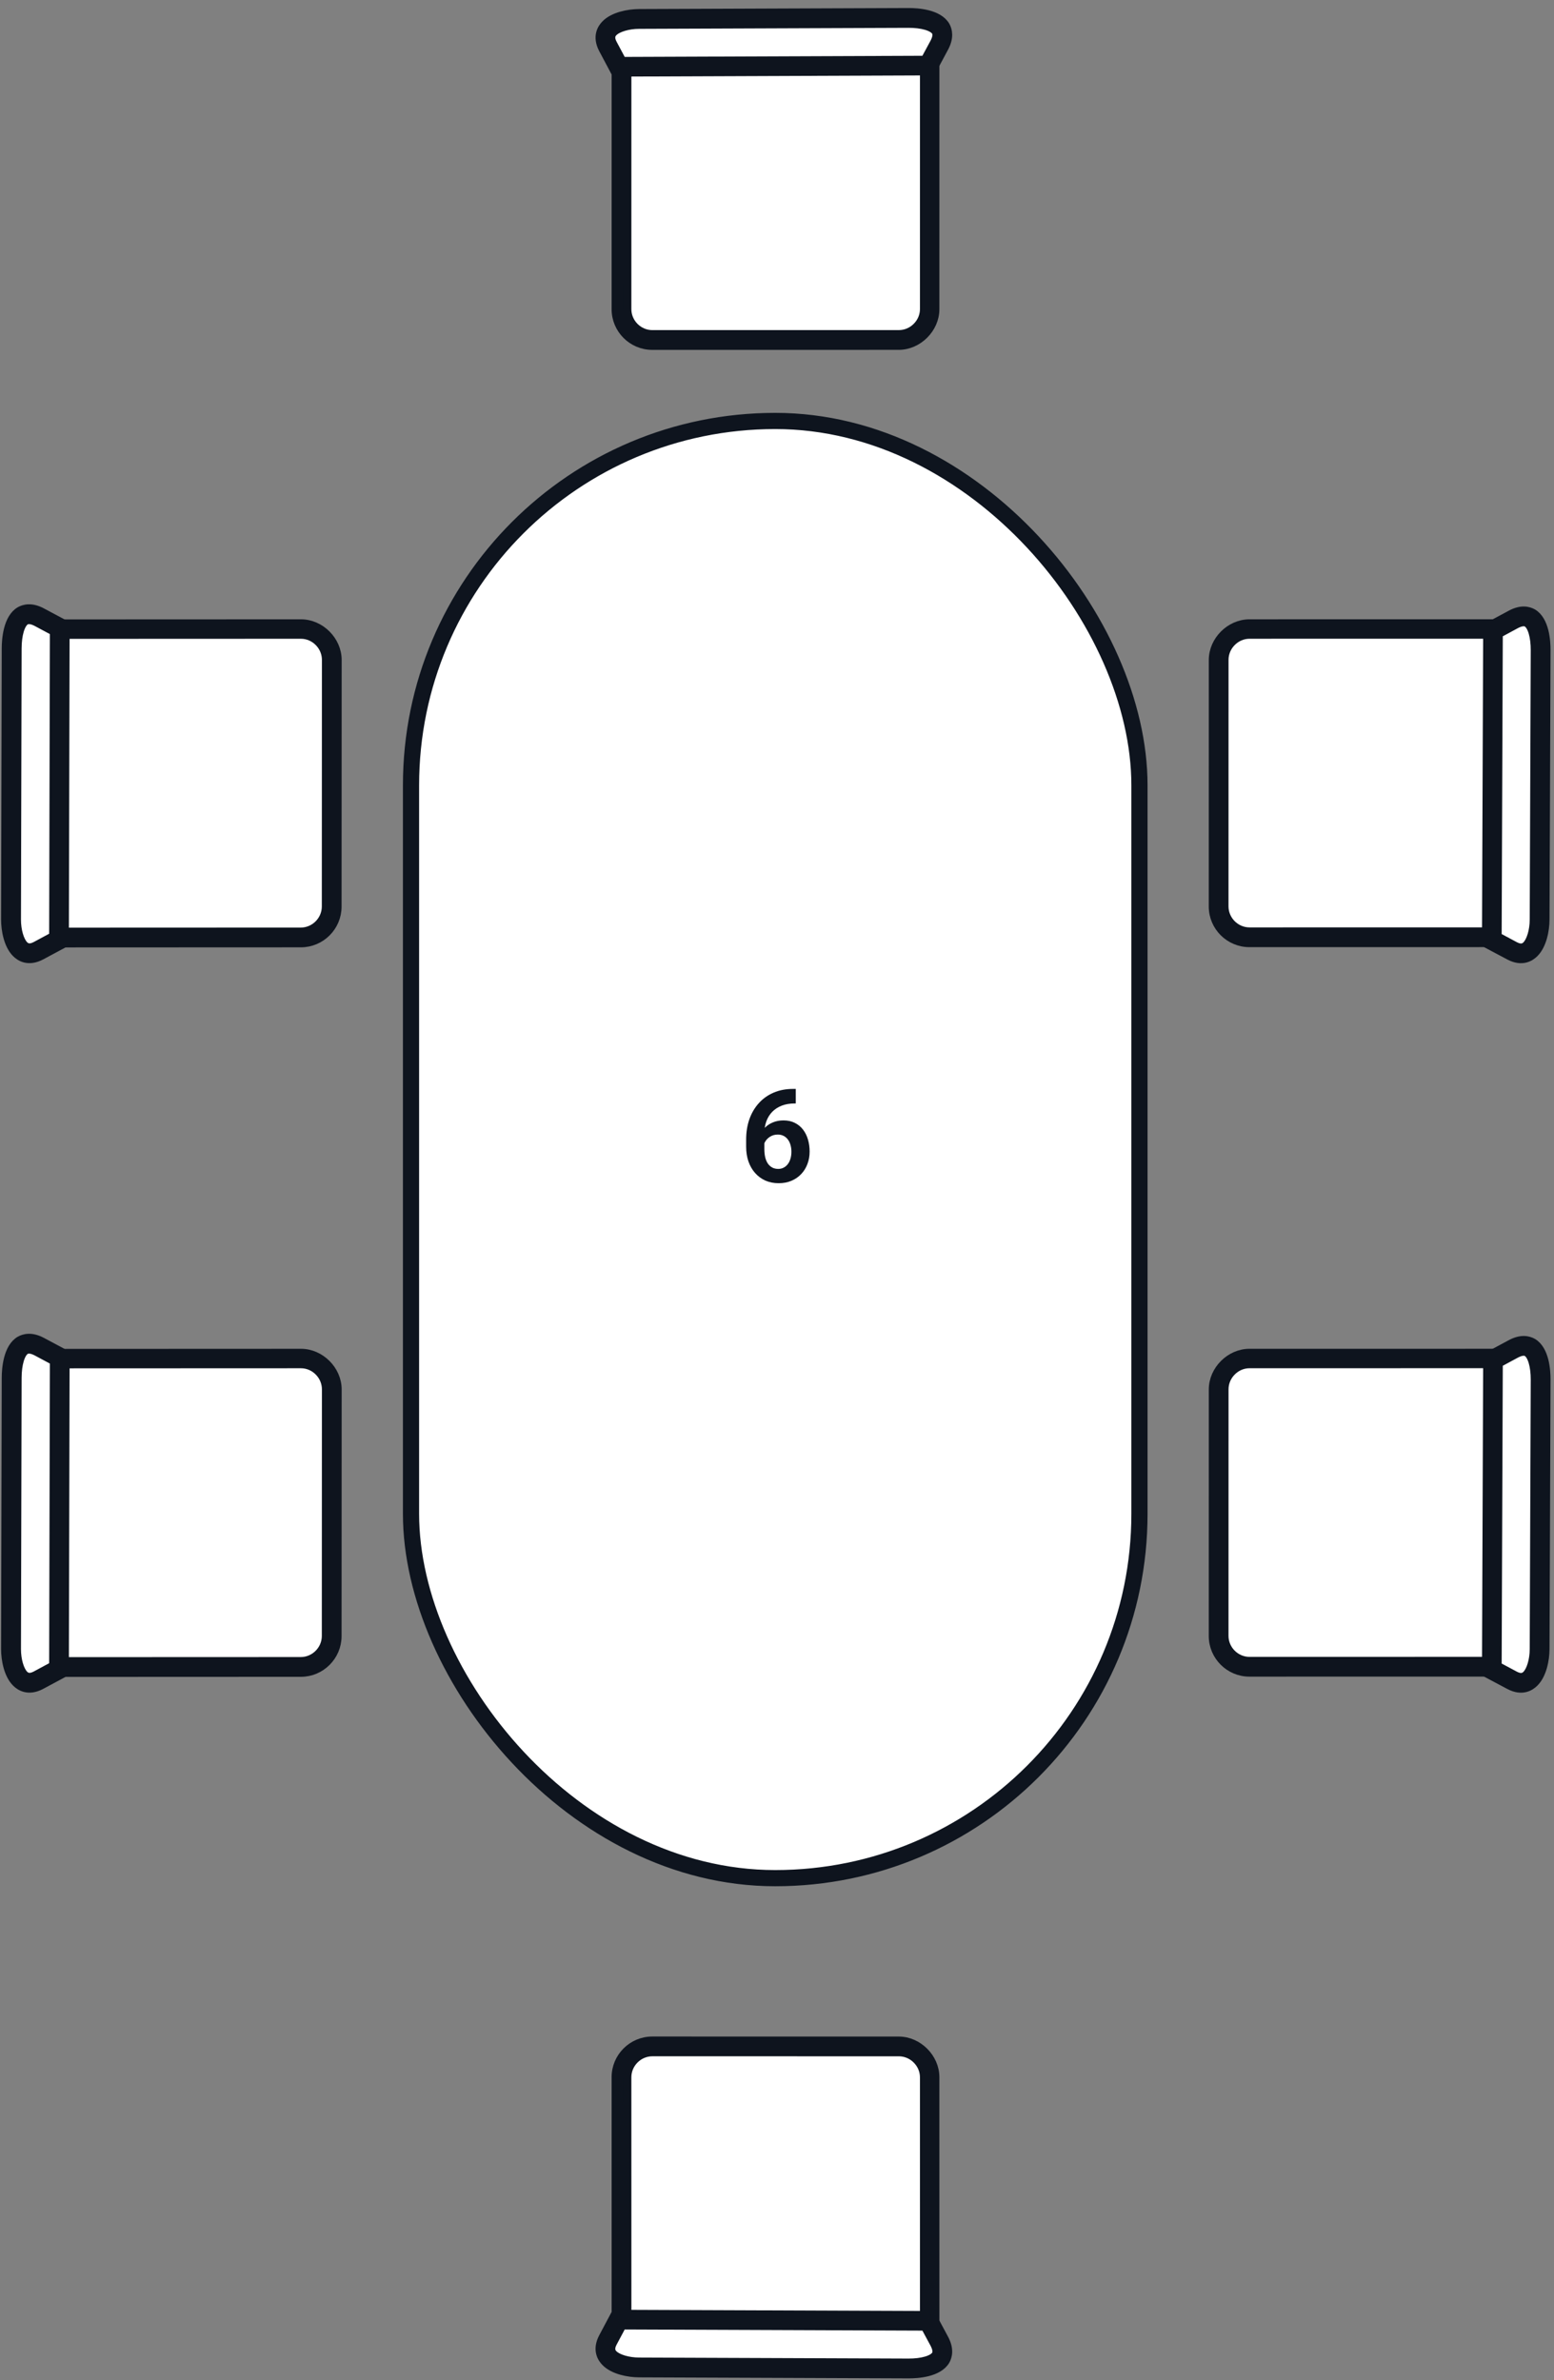 <svg width="192" height="294" viewBox="0 0 192 294" fill="none" xmlns="http://www.w3.org/2000/svg">
<rect x="0" y="0" width="192" height="294" fill="#808080" stroke="none"/>
<path fill-rule="evenodd" clip-rule="evenodd" d="M150.496 81.644L150.469 111.908C150.467 113.985 152.17 115.689 154.248 115.687L185.609 115.658L185.644 77.829L154.283 77.858C152.205 77.86 150.498 79.566 150.496 81.644Z" fill="white" stroke="#0E141E" stroke-miterlimit="10"/>
<path d="M186.639 116.494L154.362 116.498C151.877 116.498 149.845 114.466 149.845 111.981L149.849 81.52C149.849 79.113 151.96 77.001 154.367 77.001L186.643 76.997L186.639 116.494ZM152.197 79.329C151.605 79.921 151.289 80.711 151.289 81.5L151.285 111.961C151.285 113.657 152.686 115.058 154.382 115.058L185.238 115.054L185.242 78.398L154.387 78.402C153.558 78.402 152.789 78.737 152.216 79.31L152.197 79.329Z" fill="#0E141E" stroke="#0E141E" stroke-miterlimit="10"/>
<path fill-rule="evenodd" clip-rule="evenodd" d="M189.973 80.698L190.351 114.027C190.374 116.13 189.476 119.155 187.001 117.817L184.486 116.44L184.053 78.151L186.558 76.85C189.279 75.413 189.97 78.615 189.993 80.718L189.973 80.698Z" fill="white" stroke="#0E141E" stroke-miterlimit="10"/>
<path d="M189.582 117.763C189.105 118.24 188.072 118.918 186.489 118.092L183.602 116.557L183.751 77.433L186.65 75.877C187.941 75.178 188.852 75.412 189.386 75.708C190.928 76.613 191.077 79.229 191.073 80.299L190.946 113.596C190.941 114.943 190.577 116.768 189.602 117.743L189.582 117.763ZM185.032 115.679L187.168 116.821C187.939 117.234 188.337 116.995 188.576 116.756C189.113 116.219 189.494 114.929 189.499 113.621L189.626 80.325C189.632 78.66 189.241 77.314 188.648 76.959C188.351 76.782 187.895 76.843 187.319 77.142L185.174 78.3L185.032 115.719L185.032 115.679Z" fill="#0E141E" stroke="#0E141E" stroke-miterlimit="10"/>
<path fill-rule="evenodd" clip-rule="evenodd" d="M150.496 171.753L150.469 202.017C150.467 204.094 152.17 205.798 154.248 205.796L185.609 205.767L185.644 167.938L154.283 167.967C152.205 167.969 150.498 169.676 150.496 171.753Z" fill="white" stroke="#0E141E" stroke-miterlimit="10"/>
<path d="M186.639 206.603L154.362 206.607C151.877 206.607 149.845 204.576 149.845 202.09L149.849 171.629C149.849 169.222 151.96 167.111 154.367 167.11L186.643 167.107L186.639 206.603ZM152.197 169.439C151.605 170.031 151.289 170.82 151.289 171.609L151.285 202.07C151.285 203.766 152.686 205.167 154.382 205.167L185.238 205.163L185.242 168.507L154.387 168.511C153.558 168.511 152.789 168.847 152.216 169.419L152.197 169.439Z" fill="#0E141E" stroke="#0E141E" stroke-miterlimit="10"/>
<path fill-rule="evenodd" clip-rule="evenodd" d="M189.973 170.807L190.351 204.136C190.374 206.239 189.476 209.264 187.001 207.927L184.486 206.549L184.053 168.26L186.558 166.96C189.279 165.523 189.97 168.724 189.993 170.827L189.973 170.807Z" fill="white" stroke="#0E141E" stroke-miterlimit="10"/>
<path d="M189.582 207.872C189.105 208.349 188.072 209.027 186.489 208.201L183.602 206.666L183.751 167.543L186.65 165.986C187.941 165.287 188.852 165.521 189.386 165.817C190.928 166.723 191.077 169.338 191.073 170.408L190.946 203.705C190.941 205.052 190.577 206.877 189.602 207.852L189.582 207.872ZM185.032 205.788L187.168 206.93C187.939 207.343 188.337 207.104 188.576 206.865C189.113 206.328 189.494 205.038 189.499 203.73L189.626 170.434C189.632 168.769 189.241 167.423 188.648 167.068C188.351 166.891 187.895 166.952 187.319 167.252L185.174 168.409L185.032 205.828L185.032 205.788Z" fill="#0E141E" stroke="#0E141E" stroke-miterlimit="10"/>
<path fill-rule="evenodd" clip-rule="evenodd" d="M110.919 252.715L80.656 252.687C78.578 252.685 76.875 254.389 76.876 256.466L76.905 287.827L114.734 287.862L114.706 256.501C114.704 254.423 112.997 252.716 110.919 252.715Z" fill="white" stroke="#0E141E" stroke-miterlimit="10"/>
<path d="M76.069 288.857L76.066 256.581C76.065 254.095 78.097 252.063 80.583 252.063L111.044 252.067C113.451 252.067 115.562 254.179 115.562 256.585L115.566 288.861L76.069 288.857ZM113.234 254.415C112.642 253.823 111.853 253.507 111.064 253.507L80.603 253.504C78.906 253.503 77.505 254.904 77.506 256.601L77.509 287.456L114.165 287.461L114.162 256.605C114.161 255.776 113.826 255.007 113.254 254.435L113.234 254.415Z" fill="#0E141E" stroke="#0E141E" stroke-miterlimit="10"/>
<path fill-rule="evenodd" clip-rule="evenodd" d="M111.866 292.192L78.537 292.569C76.434 292.593 73.409 291.695 74.746 289.22L76.123 286.705L114.412 286.271L115.713 288.776C117.15 291.497 113.949 292.188 111.846 292.212L111.866 292.192Z" fill="white" stroke="#0E141E" stroke-miterlimit="10"/>
<path d="M74.801 291.801C74.323 291.323 73.645 290.29 74.472 288.708L76.007 285.82L115.13 285.969L116.687 288.868C117.385 290.159 117.151 291.07 116.856 291.604C115.95 293.147 113.335 293.295 112.264 293.291L78.968 293.164C77.62 293.159 75.795 292.795 74.821 291.821L74.801 291.801ZM76.884 287.25L75.743 289.386C75.33 290.158 75.569 290.555 75.808 290.794C76.345 291.331 77.635 291.712 78.943 291.717L112.239 291.844C113.904 291.851 115.25 291.459 115.604 290.866C115.782 290.569 115.72 290.113 115.421 289.537L114.263 287.393L76.844 287.25L76.884 287.25Z" fill="#0E141E" stroke="#0E141E" stroke-miterlimit="10"/>
<path fill-rule="evenodd" clip-rule="evenodd" d="M110.919 42.067L80.656 42.095C78.578 42.097 76.875 40.393 76.876 38.315L76.905 6.954L114.734 6.92L114.706 38.281C114.704 40.358 112.997 42.065 110.919 42.067Z" fill="white" stroke="#0E141E" stroke-miterlimit="10"/>
<path d="M76.069 5.925L76.066 38.201C76.065 40.687 78.097 42.719 80.583 42.718L111.044 42.715C113.451 42.714 115.562 40.603 115.562 38.196L115.566 5.92L76.069 5.925ZM113.234 40.367C112.642 40.959 111.853 41.274 111.064 41.275L80.603 41.278C78.906 41.278 77.505 39.878 77.506 38.181L77.509 7.326L114.165 7.321L114.162 38.177C114.161 39.005 113.826 39.775 113.254 40.347L113.234 40.367Z" fill="#0E141E" stroke="#0E141E" stroke-miterlimit="10"/>
<path fill-rule="evenodd" clip-rule="evenodd" d="M111.866 2.59L78.537 2.213C76.434 2.189 73.409 3.087 74.746 5.562L76.123 8.077L114.412 8.51L115.713 6.006C117.15 3.285 113.949 2.594 111.846 2.57L111.866 2.59Z" fill="white" stroke="#0E141E" stroke-miterlimit="10"/>
<path d="M74.801 2.981C74.323 3.458 73.645 4.492 74.472 6.074L76.007 8.962L115.13 8.813L116.687 5.913C117.385 4.622 117.151 3.712 116.856 3.178C115.95 1.635 113.335 1.487 112.264 1.491L78.968 1.617C77.62 1.623 75.795 1.986 74.821 2.961L74.801 2.981ZM76.884 7.531L75.743 5.395C75.33 4.624 75.569 4.227 75.808 3.988C76.345 3.451 77.635 3.069 78.943 3.064L112.239 2.938C113.904 2.931 115.25 3.322 115.604 3.916C115.782 4.212 115.72 4.668 115.421 5.244L114.263 7.389L76.844 7.532L76.884 7.531Z" fill="#0E141E" stroke="#0E141E" stroke-miterlimit="10"/>
<path fill-rule="evenodd" clip-rule="evenodd" d="M41.075 81.636V111.927C41.075 114.007 39.368 115.714 37.289 115.714L5.899 115.714V77.85L37.289 77.85C39.368 77.85 41.075 79.557 41.075 81.636Z" fill="white" stroke="#0E141E" stroke-miterlimit="10"/>
<path d="M4.887 116.532L37.179 116.519C39.667 116.518 41.7 114.485 41.702 111.997L41.714 81.521C41.715 79.112 39.603 77.001 37.195 77.002L4.903 77.015L4.887 116.532ZM39.366 79.331C39.958 79.922 40.273 80.712 40.273 81.501L40.261 111.978C40.26 113.676 38.858 115.078 37.16 115.079L6.289 115.091L6.303 78.416L37.175 78.404C38.004 78.403 38.774 78.739 39.346 79.311L39.366 79.331Z" fill="#0E141E" stroke="#0E141E" stroke-miterlimit="10"/>
<path fill-rule="evenodd" clip-rule="evenodd" d="M1.83 80.457L1.226 114.014C1.188 116.131 2.072 119.17 4.572 117.807L7.113 116.404L7.808 77.854L5.295 76.561C2.565 75.133 1.848 78.361 1.81 80.478L1.83 80.457Z" fill="white" stroke="#0E141E" stroke-miterlimit="10"/>
<path d="M1.981 117.763C2.458 118.24 3.494 118.916 5.091 118.074L8.007 116.512L8.101 77.146L5.193 75.597C3.898 74.902 2.98 75.144 2.441 75.444C0.883 76.365 0.718 78.998 0.715 80.075L0.635 113.578C0.632 114.934 0.986 116.768 1.961 117.743L1.981 117.763ZM6.573 115.638L4.416 116.8C3.638 117.22 3.239 116.982 3 116.743C2.463 116.206 2.088 114.911 2.091 113.595L2.171 80.091C2.175 78.416 2.577 77.059 3.176 76.699C3.476 76.519 3.934 76.577 4.512 76.875L6.663 78.026L6.573 115.678L6.573 115.638Z" fill="#0E141E" stroke="#0E141E" stroke-miterlimit="10"/>
<path fill-rule="evenodd" clip-rule="evenodd" d="M41.075 171.745V202.036C41.075 204.116 39.368 205.823 37.289 205.823L5.899 205.823V167.959L37.289 167.959C39.368 167.959 41.075 169.666 41.075 171.745Z" fill="white" stroke="#0E141E" stroke-miterlimit="10"/>
<path d="M4.887 206.642L37.179 206.629C39.667 206.628 41.7 204.594 41.702 202.107L41.714 171.63C41.715 169.222 39.603 167.11 37.195 167.111L4.903 167.124L4.887 206.642ZM39.366 169.44C39.958 170.032 40.273 170.821 40.273 171.611L40.261 202.087C40.26 203.785 38.858 205.187 37.16 205.188L6.289 205.2L6.303 168.525L37.175 168.513C38.004 168.512 38.774 168.848 39.346 169.42L39.366 169.44Z" fill="#0E141E" stroke="#0E141E" stroke-miterlimit="10"/>
<path fill-rule="evenodd" clip-rule="evenodd" d="M1.83 170.567L1.226 204.123C1.188 206.24 2.072 209.279 4.572 207.916L7.113 206.513L7.808 167.963L5.295 166.671C2.565 165.242 1.848 168.47 1.81 170.587L1.83 170.567Z" fill="white" stroke="#0E141E" stroke-miterlimit="10"/>
<path d="M1.981 207.872C2.458 208.349 3.494 209.025 5.091 208.184L8.007 206.621L8.101 167.255L5.193 165.706C3.898 165.011 2.98 165.253 2.441 165.553C0.883 166.474 0.718 169.107 0.715 170.184L0.635 203.687C0.632 205.043 0.986 206.877 1.961 207.852L1.981 207.872ZM6.573 205.747L4.416 206.909C3.638 207.329 3.239 207.091 3 206.852C2.463 206.315 2.088 205.02 2.091 203.704L2.171 170.2C2.175 168.525 2.577 167.168 3.176 166.808C3.476 166.628 3.934 166.686 4.512 166.984L6.663 168.136L6.573 205.787L6.573 205.747Z" fill="#0E141E" stroke="#0E141E" stroke-miterlimit="10"/>
<rect x="50.782" y="52" width="90" height="180" rx="45" fill="white" stroke="#0E141E" stroke-width="2"/>
<path d="M97.992 134.508H98.32V136.305H98.188C97.594 136.305 97.065 136.393 96.602 136.57C96.138 136.747 95.745 137 95.422 137.328C95.104 137.651 94.859 138.042 94.688 138.5C94.521 138.958 94.438 139.471 94.438 140.039V141.93C94.438 142.336 94.477 142.695 94.555 143.008C94.638 143.315 94.755 143.573 94.906 143.781C95.062 143.984 95.245 144.138 95.453 144.242C95.662 144.341 95.896 144.391 96.156 144.391C96.401 144.391 96.622 144.339 96.82 144.234C97.023 144.13 97.195 143.984 97.336 143.797C97.482 143.604 97.591 143.38 97.664 143.125C97.742 142.865 97.781 142.581 97.781 142.273C97.781 141.966 97.742 141.682 97.664 141.422C97.591 141.161 97.482 140.938 97.336 140.75C97.19 140.557 97.013 140.409 96.805 140.305C96.596 140.201 96.362 140.148 96.102 140.148C95.747 140.148 95.435 140.232 95.164 140.398C94.898 140.56 94.69 140.768 94.539 141.023C94.388 141.279 94.307 141.547 94.297 141.828L93.617 141.391C93.633 140.99 93.716 140.609 93.867 140.25C94.023 139.891 94.237 139.573 94.508 139.297C94.784 139.016 95.115 138.797 95.5 138.641C95.885 138.479 96.32 138.398 96.805 138.398C97.336 138.398 97.802 138.5 98.203 138.703C98.609 138.906 98.948 139.185 99.219 139.539C99.49 139.893 99.693 140.302 99.828 140.766C99.963 141.229 100.031 141.724 100.031 142.25C100.031 142.802 99.94 143.315 99.758 143.789C99.581 144.263 99.323 144.677 98.984 145.031C98.651 145.385 98.25 145.661 97.781 145.859C97.312 146.057 96.787 146.156 96.203 146.156C95.599 146.156 95.049 146.047 94.555 145.828C94.065 145.604 93.643 145.292 93.289 144.891C92.935 144.49 92.662 144.013 92.469 143.461C92.281 142.909 92.188 142.305 92.188 141.648V140.773C92.188 139.857 92.32 139.018 92.586 138.258C92.857 137.492 93.245 136.831 93.75 136.273C94.255 135.711 94.865 135.276 95.578 134.969C96.292 134.661 97.096 134.508 97.992 134.508Z" fill="#0E141E"/>
</svg>
